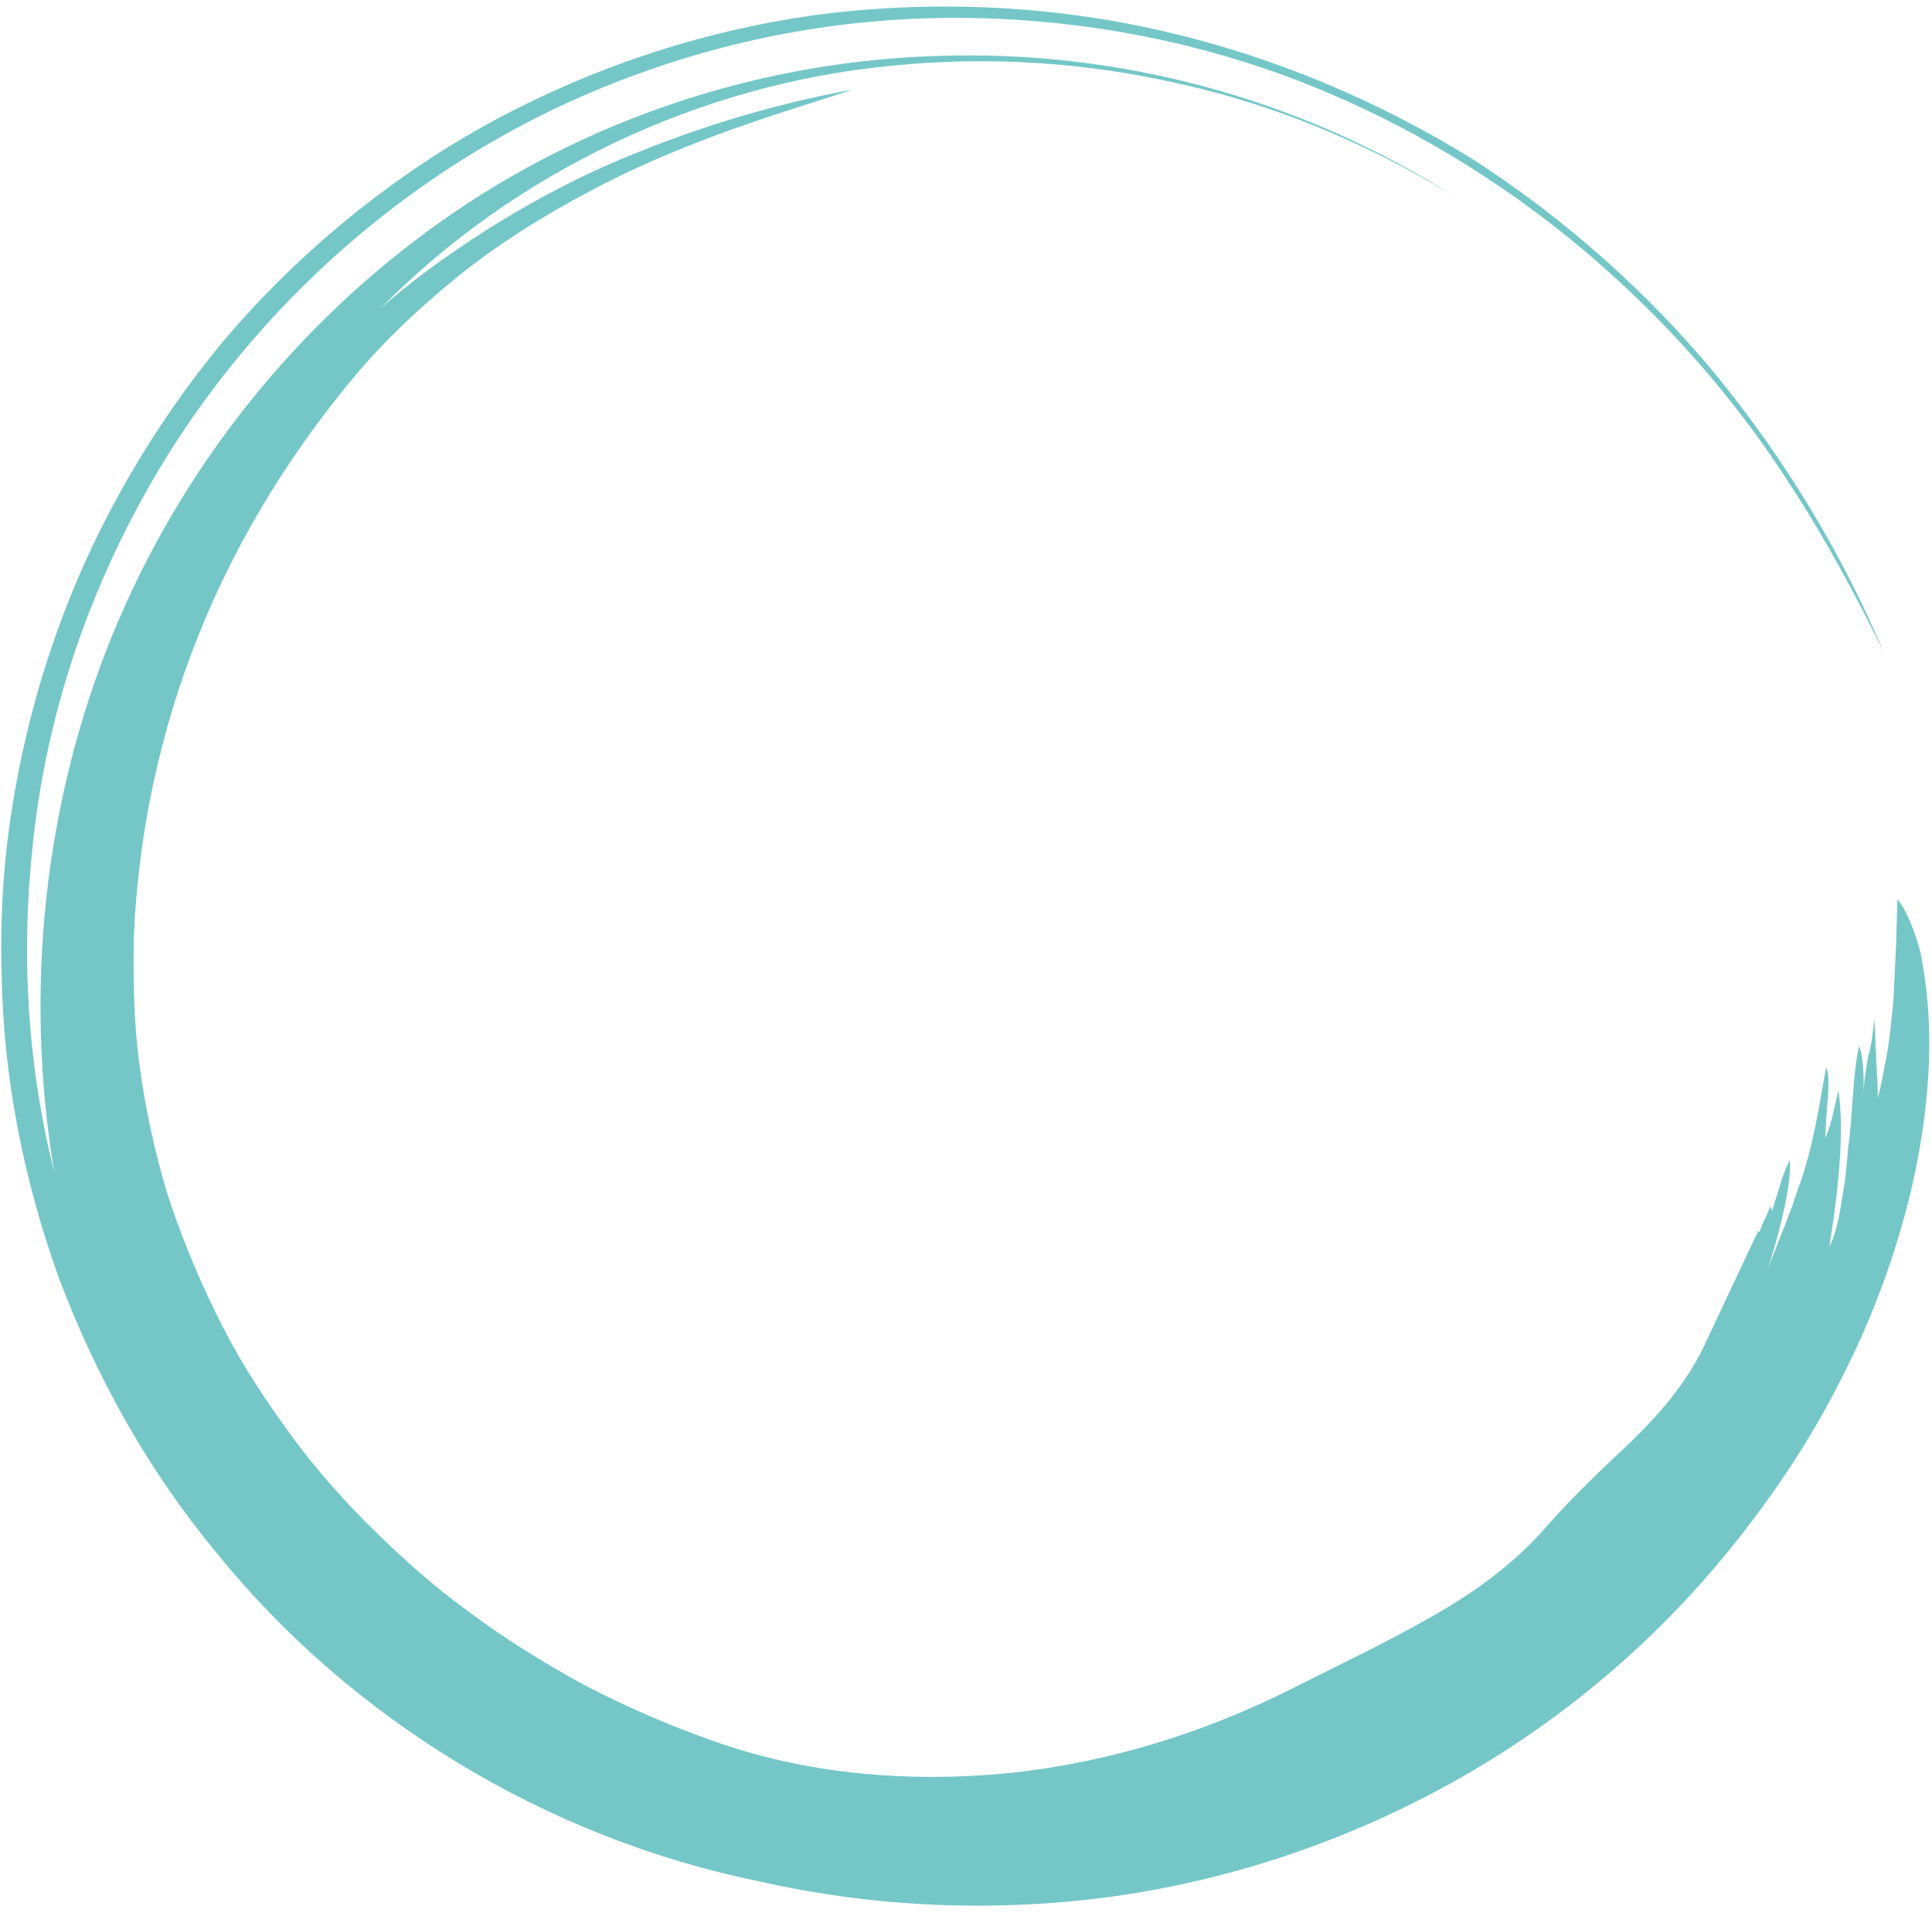 <?xml version="1.0" encoding="UTF-8"?><svg xmlns="http://www.w3.org/2000/svg" xmlns:xlink="http://www.w3.org/1999/xlink" height="232.9" preserveAspectRatio="xMidYMid meet" version="1.0" viewBox="-0.2 2.9 235.3 232.9" width="235.3" zoomAndPan="magnify"><g><g><g><g><g opacity=".7"><g><g><g id="change1_1"><path d="M213.5,153.7c-2.1,4.5-4.3,9.1-6.3,13.4c-2.3,4.6-5.5,8.2-8.8,11.4c-3.4,3.2-6.7,6.3-10,10 c-4,4.7-9.1,8.4-14.5,11.4c-5.4,3.1-11,5.7-16.7,8.6c-10.5,5.3-22.2,9-34.4,10.3c-12.2,1.2-24.8,0.2-36.4-4 c-5.4-1.9-10.6-4.2-15.6-6.8c-4.9-2.7-9.6-5.6-14-8.9c-4.4-3.2-8.5-6.9-12.3-10.7c-3.8-3.8-7.3-7.9-10.3-12.2 c-3.1-4.3-5.9-8.8-8.2-13.6c-2.3-4.7-4.3-9.6-5.9-14.6c-1.5-5-2.6-10.2-3.3-15.3c-0.7-5.2-0.8-10.5-0.7-15.7 c0.5-12.2,3.1-24.9,7.9-36.8C28.7,68.4,35.6,57.4,43.6,48c2.9-3.4,7-7.4,11.8-11.3c4.8-3.9,10.5-7.5,16.4-10.6 c11.8-6.3,24.3-9.8,31.9-12.3c-10.4,1.9-20.7,5.1-30.6,9.5c-4.9,2.2-9.6,4.8-14.2,7.7c-4.5,2.9-8.9,6-12.8,9.5 C62.3,24,84.9,13.1,108.5,10.9c11.8-1.2,23.8-0.4,35.4,2.3c11.6,2.6,22.6,7.3,32.7,13.4C157.9,14.8,136,9,114.3,9.7 c-21.7,0.6-43,7.6-60.7,20.1C35.9,42.3,21.8,59.9,13.5,80.2c-8.3,20.3-10.8,43.2-7.1,65.4c-3.2-12.7-4.1-26.3-2.6-39.9 c1.4-13.6,5.5-27.1,12-39.6c6.4-12.4,15.3-23.7,25.9-33c10.6-9.3,22.9-16.6,36.1-21.3c13.2-4.8,27.1-7,40.9-6.7 c13.8,0.3,27.4,3,39.9,7.9c12.5,4.9,24,11.9,34,20.3c10,8.4,18.6,18.2,25.4,28.9c4.2,6.4,8.3,14.1,11.2,20.1 c-5-11.9-11.9-23.3-20.2-33.5c-8.4-10.2-18.5-19.2-29.8-26.5C167.7,15.2,155,9.8,141.5,6.7c-13.4-3.1-27.5-3.8-41.4-2.1 c-13.9,1.8-27.5,6.2-40,12.9c-12.4,6.7-23.7,15.9-32.9,26.7C18.2,55,11,67.5,6.4,80.8c-2.3,6.6-4,13.4-5.1,20.3 c-1.1,6.8-1.5,13.7-1.3,20.5c0.2,12.5,2.7,25.1,7,37c4.5,11.9,10.8,23.3,19.1,33.3c16.3,20.2,40.1,34.8,66.2,40.1 c14.1,3.2,28.9,3.8,43.3,1.8c14.8-2.1,29.3-7.1,42.4-14.6c13.1-7.5,24.6-17.5,33.8-29.3c4.1-5.2,8.6-11.8,12.3-19.2 c3.8-7.4,6.8-15.6,8.6-23.5c1.8-7.9,2.4-15.5,1.9-21.7c-0.1-1.5-0.3-3-0.5-4.3c-0.2-1.3-0.4-2.6-0.8-3.7 c-0.7-2.2-1.5-4-2.4-5.1c-0.1,2-0.1,4-0.2,6.1c-0.1,2-0.2,4.1-0.3,6.2c-0.2,2.1-0.4,4.1-0.7,6.1c-0.4,2-0.7,3.9-1.2,5.8 c0-1.5-0.1-3.1-0.2-4.7c0-0.8-0.1-1.6-0.1-2.5c0-0.8-0.1-1.7-0.1-2.5c-0.1,0.8-0.2,1.6-0.3,2.4c-0.1,0.8-0.3,1.6-0.5,2.4 c-0.3,1.6-0.5,3.2-0.6,4.7c0.1-1.2,0.1-2.5,0-3.6c-0.1-1.1-0.2-2-0.5-2.5c-0.8,3.7-0.8,9.2-1.3,12.2c-0.1,0.9-0.2,3.4-0.7,6 c-0.2,1.3-0.4,2.6-0.7,3.7c-0.3,1.1-0.6,2-0.9,2.5c1-6.2,1.9-13.9,1.1-19c-0.5,2-0.8,4-1.6,5.8c0-0.6,0.1-1.4,0.1-2.2 c0.1-0.8,0.1-1.7,0.2-2.5c0.1-1.7,0.2-3.2-0.2-3.9c-0.9,4.9-1.5,9.3-3.2,14.2c-0.4,1-0.7,2-1,2.9c-0.4,0.9-0.7,1.9-1.1,2.8 c-0.7,1.9-1.5,3.6-2.1,5.6c1.5-4.6,3.2-10.8,3-14.3c-0.5,1-0.9,2-1.2,3.1l-0.5,1.6c-0.2,0.5-0.3,1.1-0.5,1.6 c0-0.3-0.1-0.5-0.2-0.6c-0.3,0.9-1,2.1-1.3,3.1c-0.2-0.1-0.5,0.1-0.6-0.2c0.1,0.1,0.3,0.2,0.4,0.2" fill="#3AAFAF"/></g><g id="change1_2"><path d="M229.6,152.1c-0.4,1.3-0.9,2.7-1.5,4.2c-0.6,1.5-1.1,3-1.8,4.5c-0.7,1.5-1.3,3-2.1,4.3 c-0.7,1.3-1.4,2.6-2.1,3.6" fill="#3AAFAF"/></g><path d="M1.9,115.9c0,0,0-1.1,0-3.2c0-1,0.1-2.3,0.2-3.8 c0-0.8,0.1-1.6,0.1-2.4c0.1-0.9,0.2-1.8,0.3-2.8c0.1-1,0.2-2,0.3-3.1c0.2-1.1,0.3-2.2,0.5-3.4c0.3-2.4,0.9-4.9,1.5-7.6 c1.3-5.4,3.1-11.4,5.6-17.7c5.1-12.7,13.7-26.7,26.3-39.1c6.3-6.1,13.6-11.8,21.7-16.7c1-0.6,2.1-1.2,3.1-1.7l1.6-0.9 l1.6-0.8c1.1-0.5,2.1-1.1,3.2-1.6c1.1-0.5,2.2-1,3.3-1.5L73,9l1.7-0.7c1.1-0.4,2.3-0.9,3.4-1.3c1.2-0.4,2.3-0.8,3.5-1.2 l1.7-0.6l1.8-0.5c1.2-0.3,2.4-0.7,3.6-1c1.2-0.3,2.4-0.6,3.6-0.8l1.8-0.4l1.8-0.3c1.2-0.2,2.5-0.4,3.7-0.7l3.7-0.5l1.9-0.2 l1.9-0.2l3.8-0.3l3.8-0.1c10.1-0.3,20.2,0.8,30.1,3c19.7,4.6,37.8,14.4,52,27c7.2,6.2,13.4,13.2,18.7,20.4 c5.3,7.2,9.7,14.6,13.1,22c3.5,7.3,6.2,14.5,8.3,21.3c2.1,6.8,3.5,13.1,4.9,18.7" fill="none"/></g><path d="M65.4,19c0,0,0.1,0,0.3-0.1c0.2-0.1,0.4-0.2,0.8-0.4 c0.7-0.3,1.7-0.8,2.9-1.4c2.6-1.2,6.4-2.9,11.3-4.6c4.9-1.7,11-3.4,18-4.7c7-1.2,15-1.9,23.6-1.7c8.6,0.3,17.8,1.5,27.1,4.1 c4.7,1.3,9.3,2.9,14,4.8c4.6,2,9.3,4.2,13.7,6.8c4.5,2.6,8.9,5.4,13.1,8.7c4.2,3.2,8.3,6.6,12.1,10.4c7.6,7.5,14.4,15.9,20,25" fill="none"/></g></g></g></g></g></g></svg>